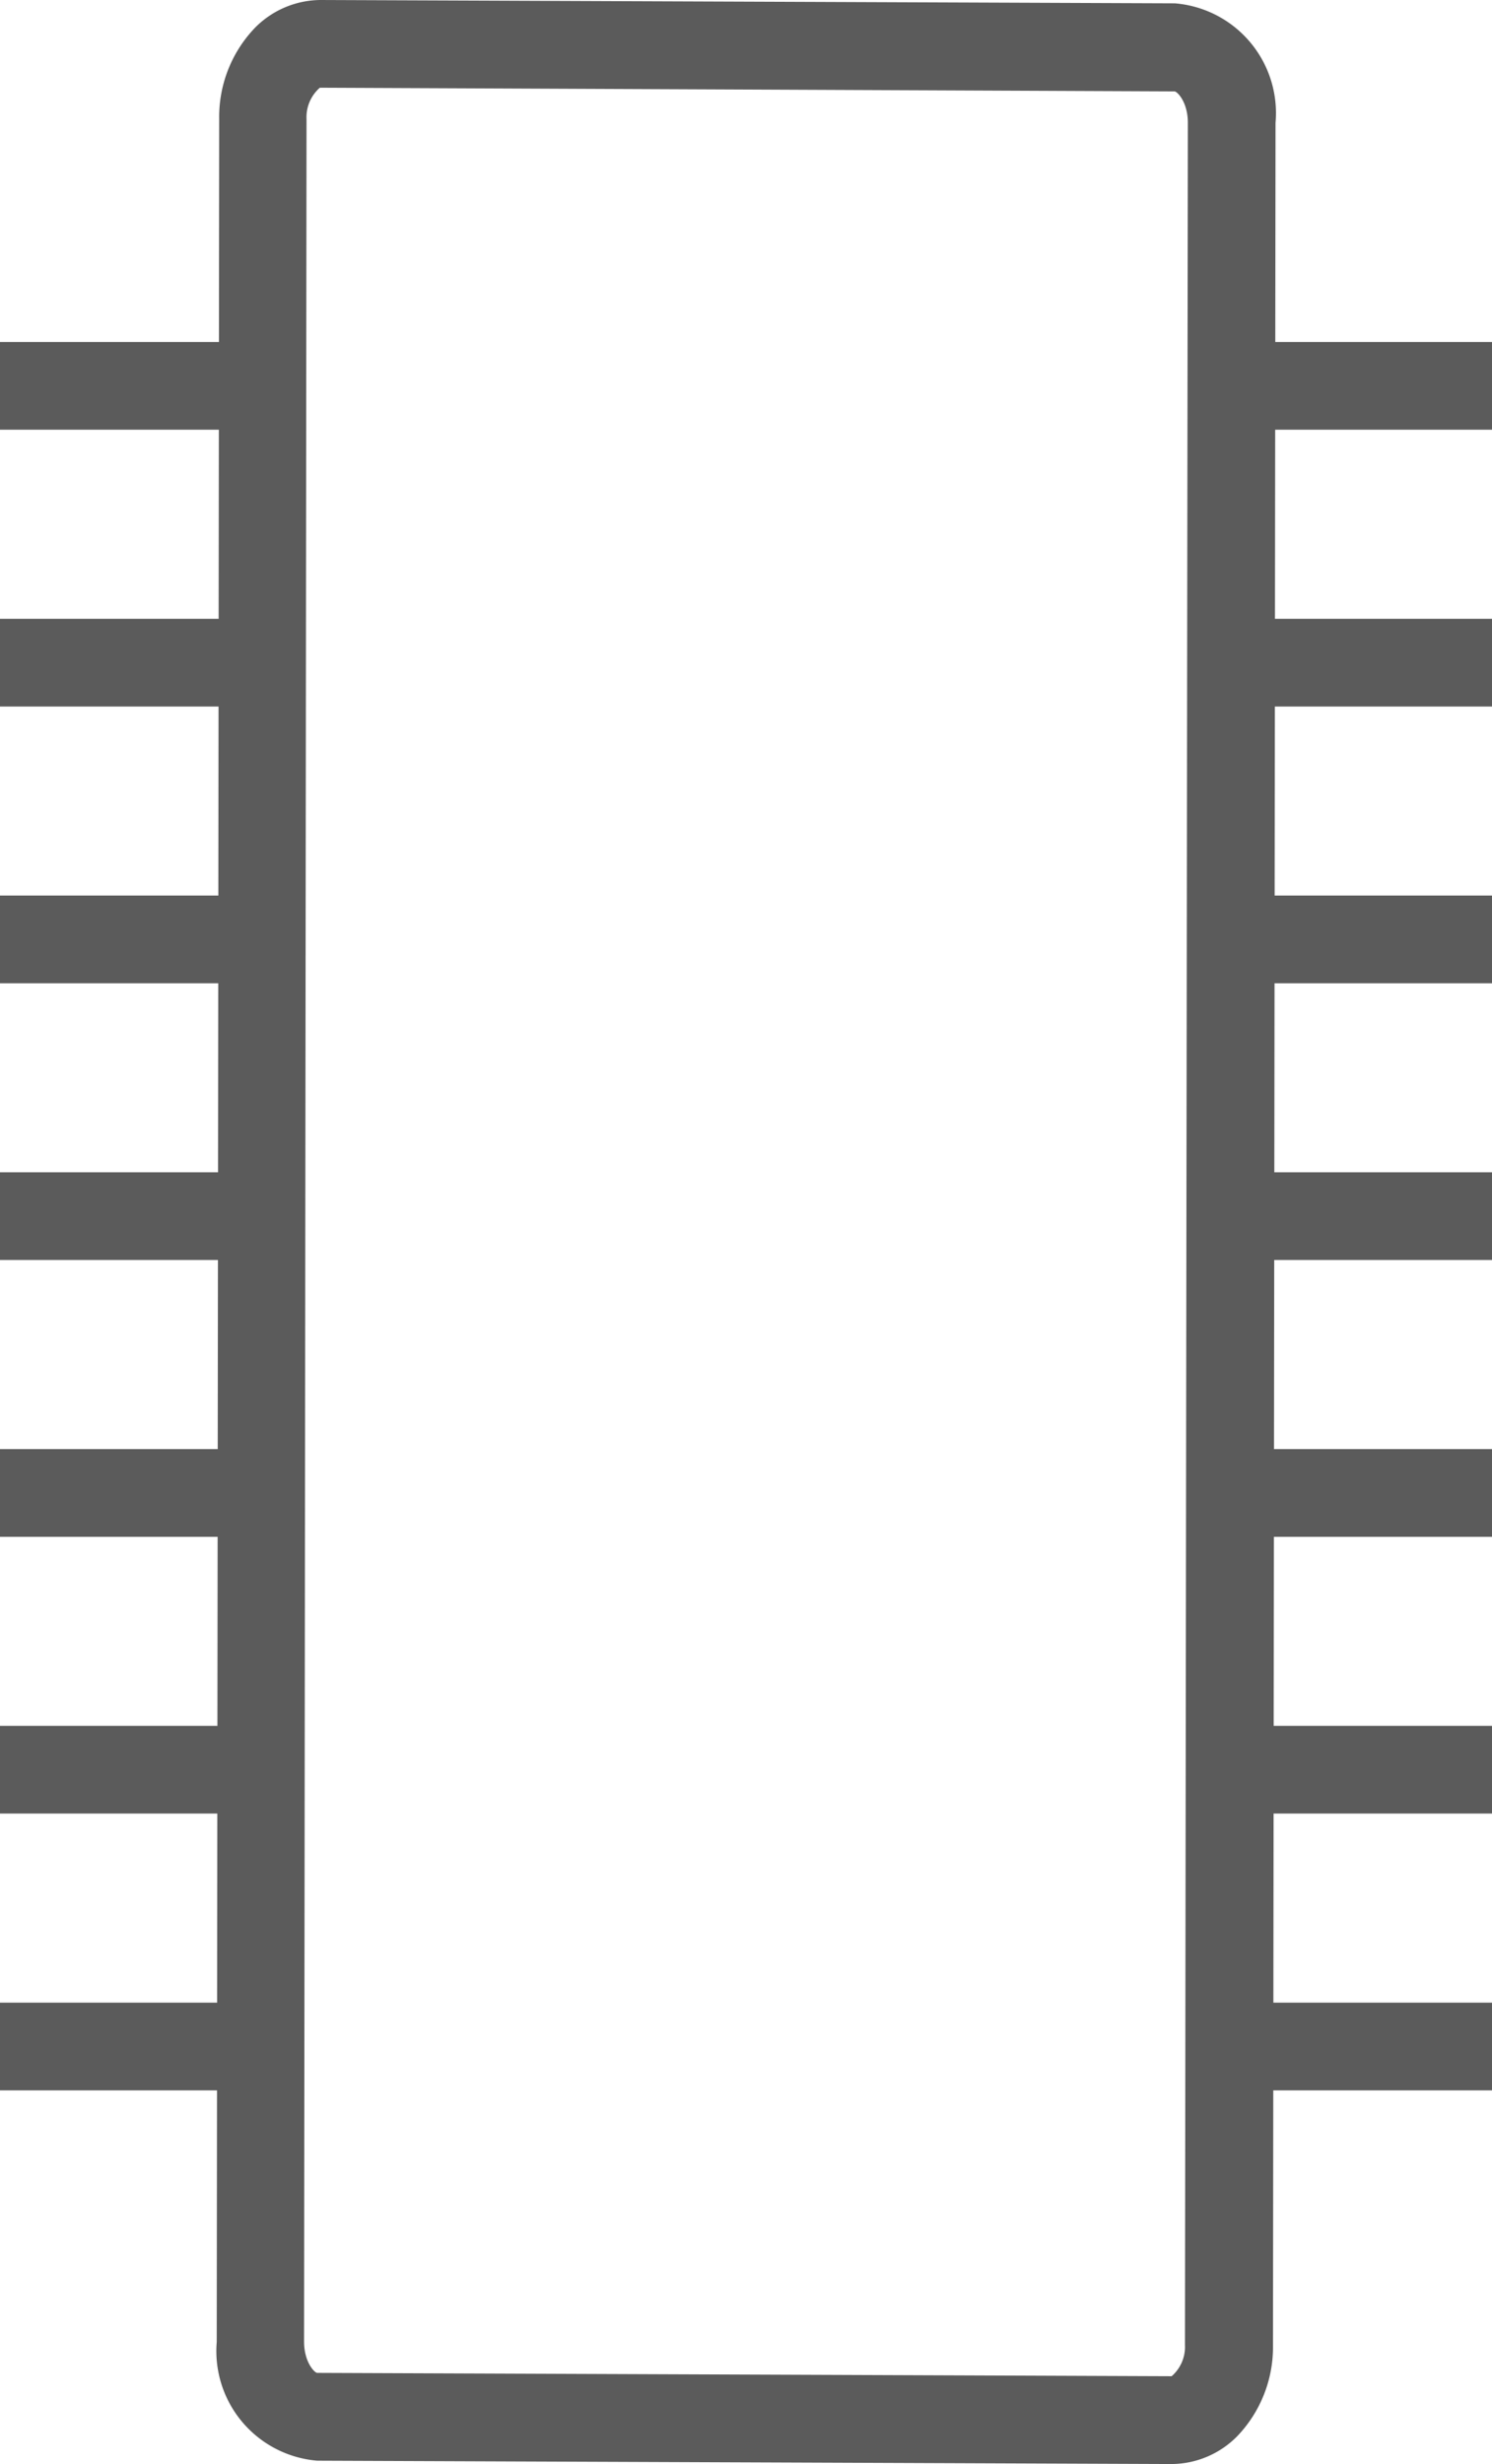 <svg xmlns="http://www.w3.org/2000/svg" width="17.017" height="28.092" viewBox="0 0 17.017 28.092">
  <g id="_4" data-name="4" transform="translate(16.709) rotate(90)">
    <path id="Path_25471" data-name="Path 25471" d="M26.7,12.076h0L1.354,12.048a1.467,1.467,0,0,1-1.035-.406A1.058,1.058,0,0,1,0,10.892L.038,1.148A1.255,1.255,0,0,1,1.4,0h0L26.738.029a1.469,1.469,0,0,1,1.036.407,1.058,1.058,0,0,1,.318.749l-.038,9.744A1.254,1.254,0,0,1,26.7,12.076ZM1.4,1c-.238,0-.358.122-.358.152L1,10.9a.446.446,0,0,0,.356.152l25.339.028h0c.239,0,.358-.122.358-.15l.038-9.745a.442.442,0,0,0-.356-.152L1.4,1Z" transform="translate(0 2.161)" fill="#5b5b5b"/>
    <rect id="Rectangle_6563" data-name="Rectangle 6563" width="1" height="2.573" transform="translate(13.365 14.136)" fill="#5b5b5b"/>
    <rect id="Rectangle_6564" data-name="Rectangle 6564" width="1" height="2.573" transform="translate(16.521 14.136)" fill="#5b5b5b"/>
    <rect id="Rectangle_6565" data-name="Rectangle 6565" width="1" height="2.573" transform="translate(19.676 14.136)" fill="#5b5b5b"/>
    <rect id="Rectangle_6566" data-name="Rectangle 6566" width="1" height="2.573" transform="translate(22.832 14.136)" fill="#5b5b5b"/>
    <rect id="Rectangle_6567" data-name="Rectangle 6567" width="1" height="2.573" transform="translate(3.899 14.136)" fill="#5b5b5b"/>
    <rect id="Rectangle_6568" data-name="Rectangle 6568" width="1" height="2.573" transform="translate(7.055 14.136)" fill="#5b5b5b"/>
    <rect id="Rectangle_6569" data-name="Rectangle 6569" width="1" height="2.573" transform="translate(10.21 14.136)" fill="#5b5b5b"/>
    <rect id="Rectangle_6570" data-name="Rectangle 6570" width="1" height="2.572" transform="translate(13.365 -0.308)" fill="#5b5b5b"/>
    <rect id="Rectangle_6571" data-name="Rectangle 6571" width="1" height="2.572" transform="translate(16.521 -0.308)" fill="#5b5b5b"/>
    <rect id="Rectangle_6572" data-name="Rectangle 6572" width="1" height="2.572" transform="translate(19.676 -0.308)" fill="#5b5b5b"/>
    <rect id="Rectangle_6573" data-name="Rectangle 6573" width="1" height="2.572" transform="translate(22.832 -0.308)" fill="#5b5b5b"/>
    <rect id="Rectangle_6574" data-name="Rectangle 6574" width="1" height="2.572" transform="translate(3.899 -0.308)" fill="#5b5b5b"/>
    <rect id="Rectangle_6575" data-name="Rectangle 6575" width="1" height="2.572" transform="translate(7.055 -0.308)" fill="#5b5b5b"/>
    <rect id="Rectangle_6576" data-name="Rectangle 6576" width="1" height="2.572" transform="translate(10.21 -0.308)" fill="#5b5b5b"/>
  </g>
</svg>
